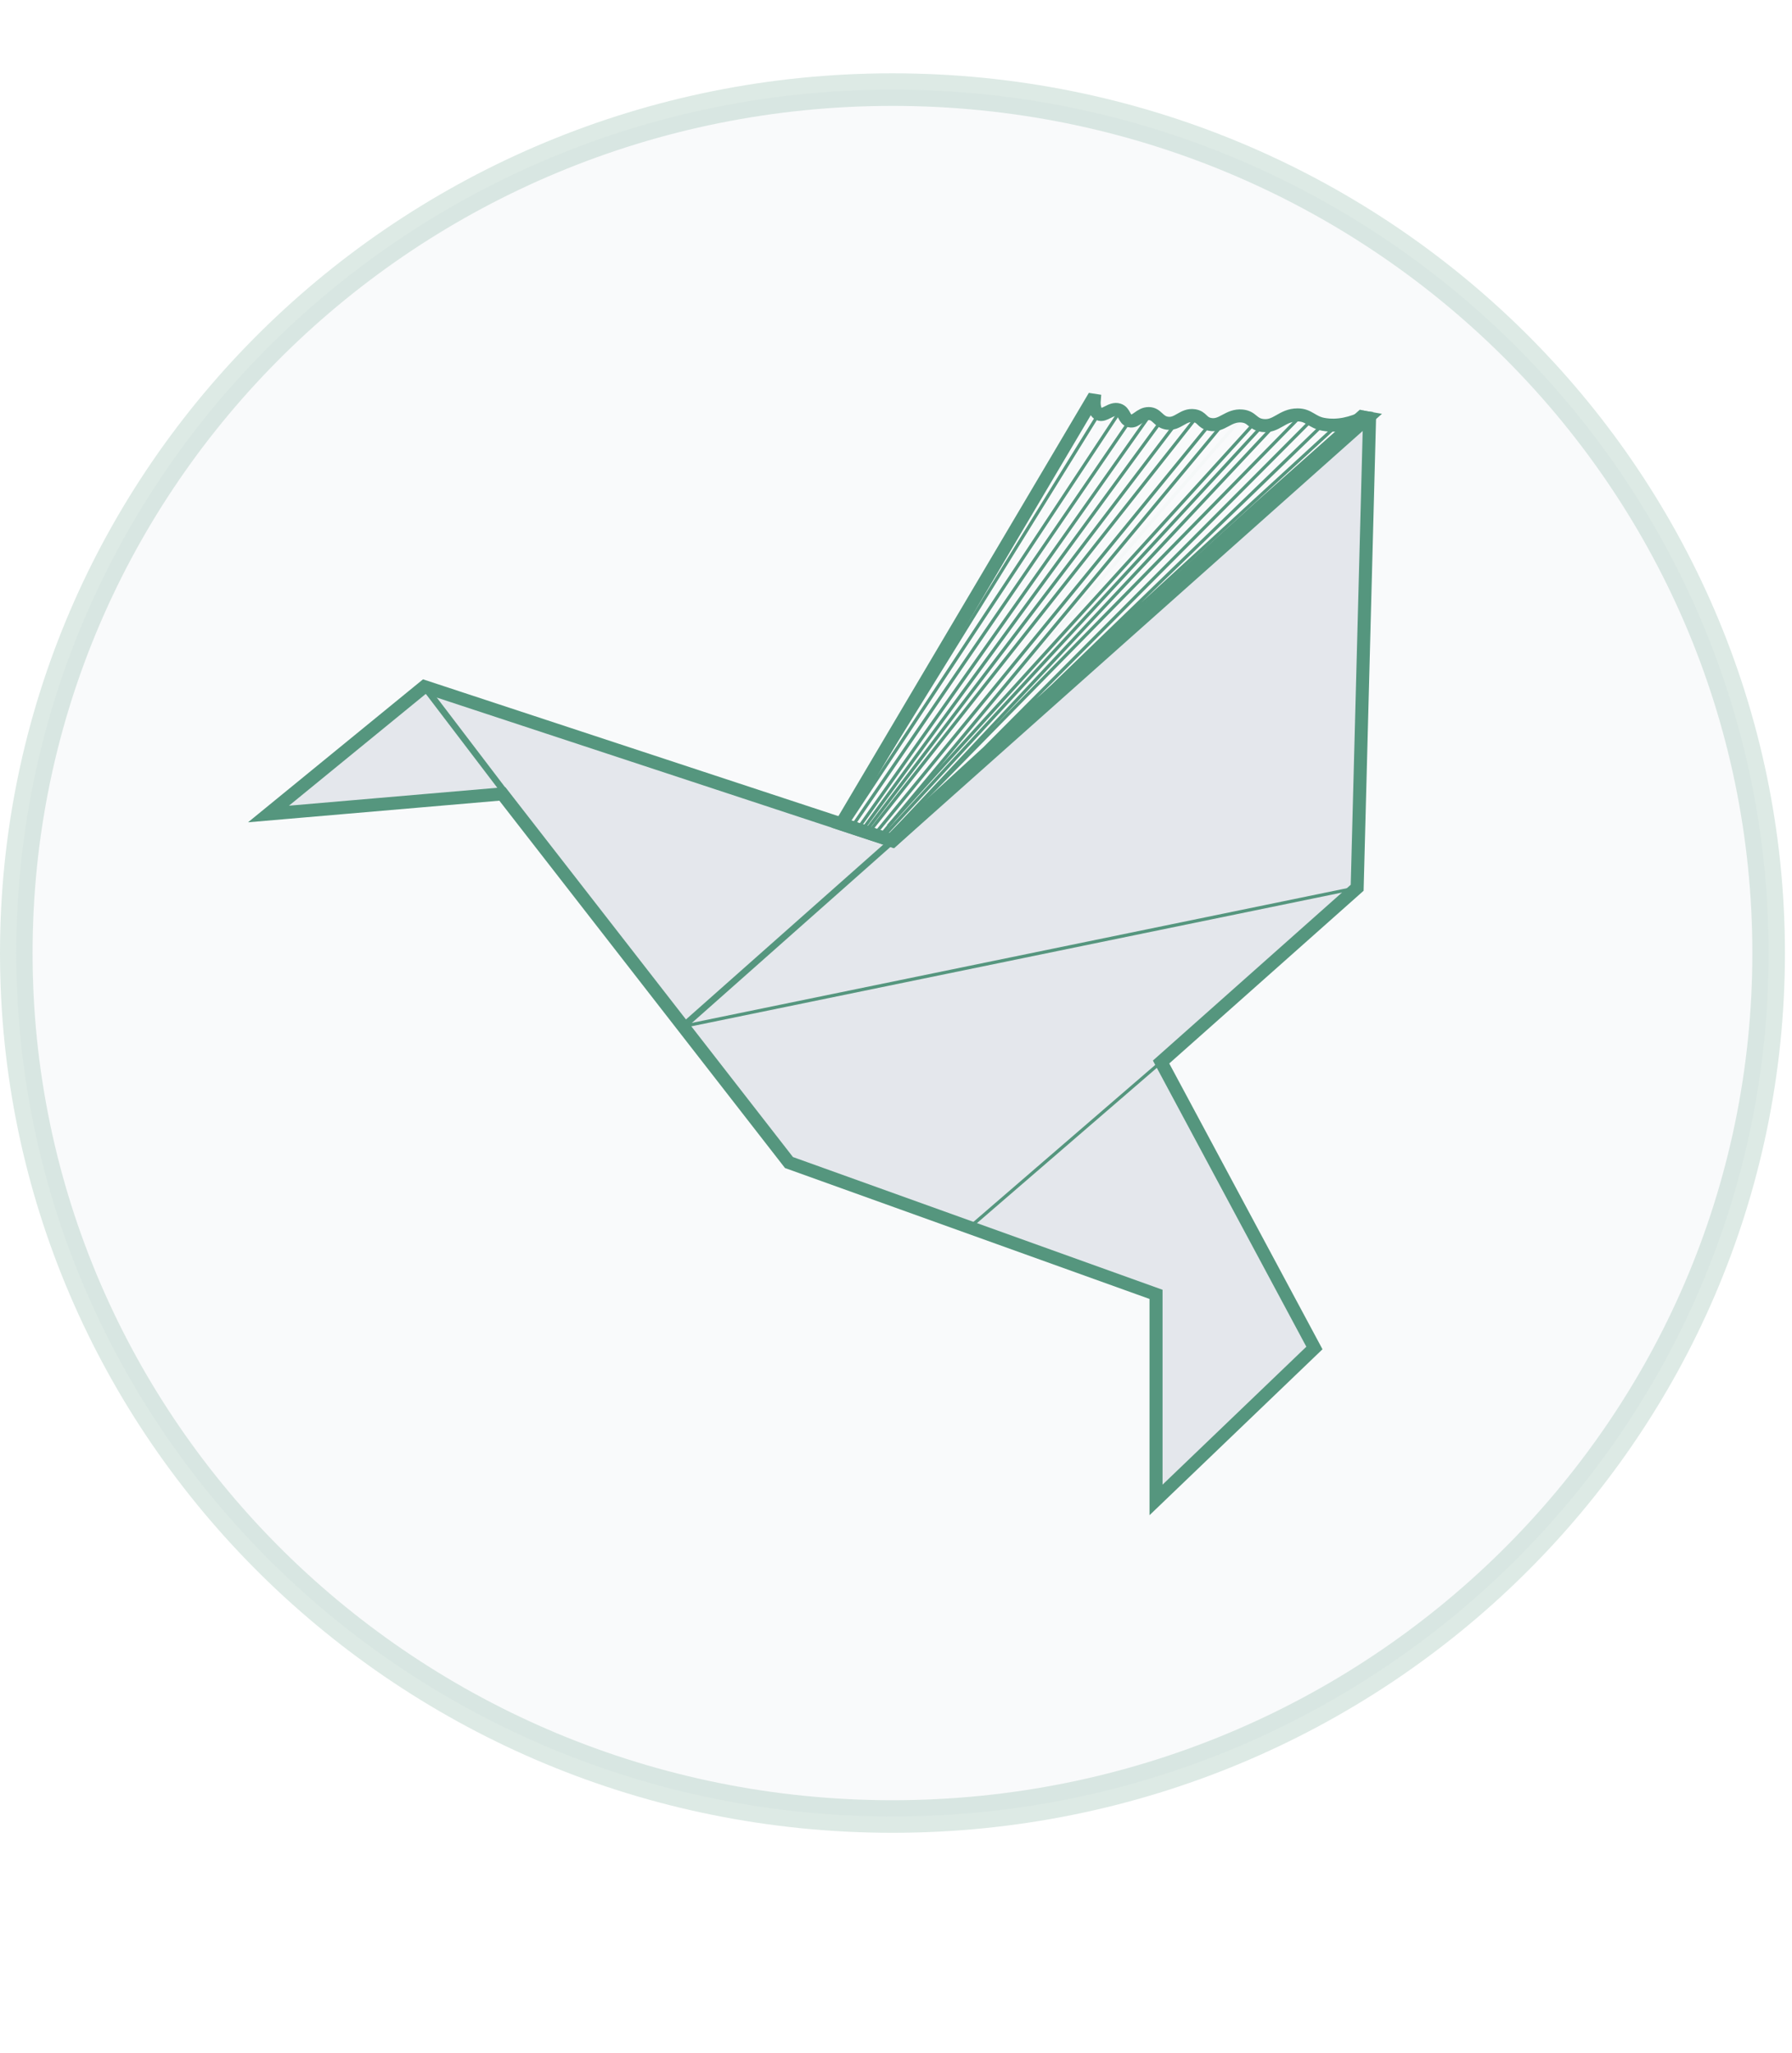  <svg width="55" height="63" viewBox="0 0 55 63" fill="none" xmlns="http://www.w3.org/2000/svg">
                    <g clip-path="url(#clip0)">
                    <path opacity="0.2" d="M54.283 29.25C54.283 43.879 42.25 55.75 27.391 55.75C12.533 55.75 0.5 43.879 0.5 29.25C0.5 14.621 12.533 2.75 27.391 2.75C42.25 2.75 54.283 14.621 54.283 29.25Z" fill="#E4E7EC" stroke="#55967E"/>
                    <path d="M42.034 12.837C42.032 12.836 42.031 12.835 42.03 12.833C41.949 12.823 41.869 12.81 41.791 12.792L38.645 15.588L27.391 25.805L25.822 25.288L13.025 21.073L8.241 24.982L15.417 24.365L24.215 35.679L35.481 39.725V46.034L40.342 41.371L35.636 32.594L41.654 27.246L42.034 12.837Z" fill="#E4E7EC" stroke="#55967E" stroke-width="0.4" stroke-miterlimit="10"/>
                    <path d="M25.822 25.289C26.345 25.462 26.869 25.634 27.391 25.806C32.252 21.48 37.112 17.153 41.972 12.827C41.937 12.821 41.9 12.816 41.864 12.809C41.504 12.982 41.067 13.107 40.614 13.022C40.258 12.956 40.175 12.734 39.825 12.734C39.34 12.735 39.183 13.112 38.753 13.058C38.431 13.018 38.441 12.798 38.121 12.768C37.693 12.727 37.507 13.103 37.13 13.023C36.882 12.971 36.899 12.795 36.653 12.758C36.306 12.707 36.158 13.037 35.824 12.988C35.543 12.947 35.518 12.697 35.26 12.693C34.988 12.69 34.875 12.964 34.675 12.917C34.495 12.875 34.527 12.64 34.331 12.579C34.099 12.506 33.899 12.789 33.725 12.706C33.597 12.645 33.572 12.435 33.584 12.289C33.562 12.286 33.542 12.283 33.52 12.279L25.822 25.289Z" stroke="#55967E" stroke-width="0.4" stroke-miterlimit="10"/>
                    <path d="M13.026 21.074L20.965 31.5L27.391 25.805L20.965 31.5" stroke="#55967E" stroke-width="0.2" stroke-miterlimit="10"/>
                    <path d="M41.654 27.246L20.965 31.5L24.215 35.68L29.756 37.67L35.636 32.594" stroke="#55967E" stroke-width="0.1" stroke-miterlimit="10"/>
                    <path d="M25.982 25.32L34.387 12.601" stroke="#55967E" stroke-width="0.1" stroke-miterlimit="10"/>
                    <path d="M36.753 12.767L26.694 25.513L26.338 25.426L35.313 12.707" stroke="#55967E" stroke-width="0.1" stroke-miterlimit="10"/>
                    <path opacity="0.02" d="M27.011 25.602L38.158 12.769" stroke="#55967E" stroke-width="0.1" stroke-miterlimit="10"/>
                    <path d="M27.209 25.725L39.921 12.769" stroke="#55967E" stroke-width="0.1" stroke-miterlimit="10"/>
                    <path d="M33.723 12.704L25.93 25.296" stroke="#55967E" stroke-width="0.1" stroke-miterlimit="10"/>
                    <path d="M34.673 12.916L26.159 25.361" stroke="#55967E" stroke-width="0.1" stroke-miterlimit="10"/>
                    <path d="M35.641 12.916L26.437 25.513" stroke="#55967E" stroke-width="0.1" stroke-miterlimit="10"/>
                    <path d="M36.151 12.916L26.608 25.462" stroke="#55967E" stroke-width="0.1" stroke-miterlimit="10"/>
                    <path d="M37.129 13.021L26.808 25.654" stroke="#55967E" stroke-width="0.1" stroke-miterlimit="10"/>
                    <path d="M38.553 12.926L27.262 25.349" stroke="#55967E" stroke-width="0.1" stroke-miterlimit="10"/>
                    <path d="M26.928 25.767L37.495 13.057" stroke="#55967E" stroke-width="0.1" stroke-miterlimit="10"/>
                    <path d="M38.752 13.057L27.062 25.725" stroke="#55967E" stroke-width="0.1" stroke-miterlimit="10"/>
                    <path d="M39.209 12.948L27.153 25.805" stroke="#55967E" stroke-width="0.1" stroke-miterlimit="10"/>
                    <path d="M40.198 12.948L27.391 25.805L40.614 13.021L41.046 13.043L27.209 25.725" stroke="#55967E" stroke-width="0.1" stroke-miterlimit="10"/>
                    </g>
                    <defs>
                    <clipPath id="clip0">
                    <path d="M0 0H54.783V63H0V0Z" fill="white"/>
                    </clipPath>
                    </defs>
                    </svg>